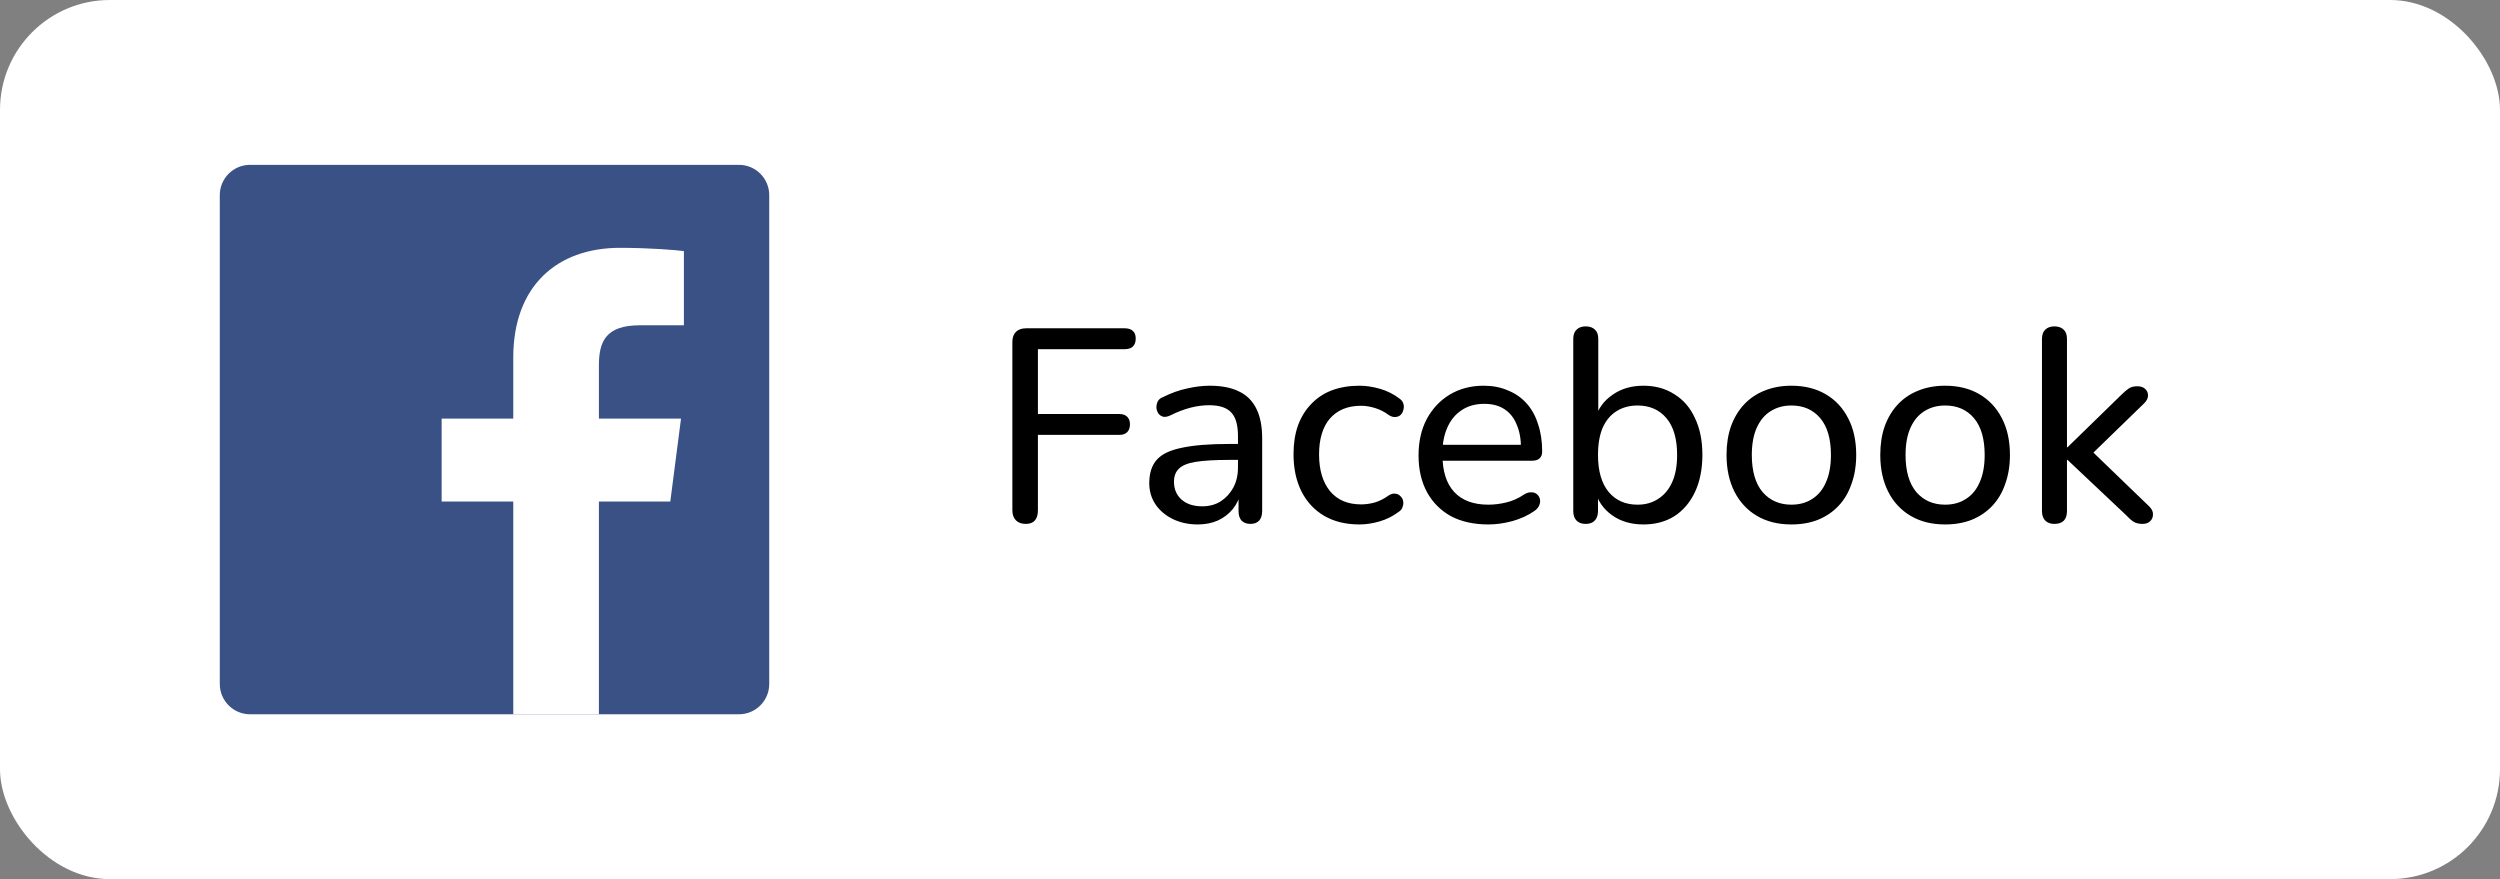 <svg width="91" height="32" viewBox="0 0 91 32" fill="none" xmlns="http://www.w3.org/2000/svg">
<rect x="0" y="0" width="91" height="32" fill="#808080" stroke="none"/>
<rect width="91" height="32" rx="4" fill="white"/>
<g clip-path="url(#clip0_31_354)">
<path d="M26.896 26C27.506 26 28 25.506 28 24.896V7.104C28 6.494 27.506 6 26.896 6H9.104C8.494 6 8 6.494 8 7.104V24.896C8 25.506 8.494 26 9.104 26H26.896Z" fill="#395185"/>
<path d="M21.8 26V18.255H24.399L24.789 15.237H21.8V13.309C21.8 12.436 22.042 11.84 23.296 11.84L24.894 11.839V9.14C24.617 9.103 23.669 9.021 22.565 9.021C20.26 9.021 18.683 10.427 18.683 13.011V15.237H16.076V18.255H18.683V26H21.8Z" fill="white"/>
</g>
<path d="M37.34 19.07C37.187 19.07 37.067 19.027 36.98 18.94C36.893 18.853 36.85 18.73 36.85 18.57V12.45C36.85 12.29 36.893 12.167 36.98 12.08C37.067 11.993 37.19 11.95 37.35 11.95H40.94C41.073 11.95 41.173 11.983 41.24 12.05C41.307 12.11 41.34 12.2 41.34 12.32C41.34 12.447 41.307 12.543 41.24 12.61C41.173 12.677 41.073 12.71 40.94 12.71H37.78V15.07H40.74C40.867 15.07 40.963 15.103 41.03 15.17C41.097 15.237 41.13 15.327 41.13 15.44C41.13 15.567 41.097 15.663 41.03 15.73C40.963 15.797 40.867 15.83 40.74 15.83H37.78V18.57C37.78 18.903 37.633 19.07 37.34 19.07ZM43.593 19.09C43.259 19.09 42.956 19.023 42.682 18.89C42.416 18.757 42.206 18.577 42.053 18.35C41.906 18.123 41.833 17.87 41.833 17.59C41.833 17.23 41.922 16.947 42.102 16.74C42.282 16.533 42.586 16.387 43.013 16.3C43.439 16.207 44.013 16.16 44.733 16.16H45.203V16.74H44.752C44.239 16.74 43.833 16.763 43.532 16.81C43.239 16.857 43.032 16.94 42.913 17.06C42.792 17.173 42.733 17.333 42.733 17.54C42.733 17.8 42.822 18.013 43.002 18.18C43.189 18.347 43.443 18.43 43.763 18.43C44.016 18.43 44.239 18.37 44.432 18.25C44.626 18.123 44.779 17.957 44.892 17.75C45.006 17.537 45.062 17.293 45.062 17.02V15.87C45.062 15.477 44.983 15.193 44.822 15.02C44.663 14.84 44.392 14.75 44.013 14.75C43.792 14.75 43.566 14.78 43.333 14.84C43.099 14.9 42.856 14.993 42.602 15.12C42.502 15.167 42.416 15.183 42.343 15.17C42.269 15.15 42.209 15.11 42.163 15.05C42.123 14.983 42.099 14.913 42.093 14.84C42.093 14.76 42.109 14.683 42.142 14.61C42.182 14.537 42.249 14.483 42.343 14.45C42.636 14.303 42.926 14.2 43.212 14.14C43.506 14.073 43.779 14.04 44.032 14.04C44.466 14.04 44.822 14.11 45.102 14.25C45.383 14.383 45.593 14.593 45.733 14.88C45.873 15.16 45.943 15.52 45.943 15.96V18.6C45.943 18.753 45.906 18.87 45.833 18.95C45.759 19.03 45.653 19.07 45.513 19.07C45.379 19.07 45.273 19.03 45.193 18.95C45.119 18.87 45.083 18.753 45.083 18.6V17.89H45.172C45.119 18.137 45.019 18.35 44.873 18.53C44.726 18.71 44.542 18.85 44.322 18.95C44.109 19.043 43.866 19.09 43.593 19.09ZM49.484 19.09C48.991 19.09 48.565 18.987 48.205 18.78C47.844 18.567 47.568 18.27 47.374 17.89C47.181 17.503 47.084 17.05 47.084 16.53C47.084 16.143 47.138 15.797 47.245 15.49C47.358 15.183 47.518 14.923 47.724 14.71C47.931 14.49 48.181 14.323 48.474 14.21C48.775 14.097 49.111 14.04 49.484 14.04C49.718 14.04 49.965 14.077 50.224 14.15C50.484 14.223 50.724 14.343 50.944 14.51C51.018 14.563 51.065 14.627 51.084 14.7C51.105 14.767 51.105 14.837 51.084 14.91C51.071 14.983 51.038 15.047 50.984 15.1C50.938 15.147 50.874 15.173 50.794 15.18C50.721 15.187 50.641 15.163 50.554 15.11C50.395 14.99 50.224 14.903 50.044 14.85C49.871 14.797 49.705 14.77 49.544 14.77C49.298 14.77 49.078 14.81 48.885 14.89C48.698 14.97 48.538 15.087 48.404 15.24C48.278 15.387 48.181 15.57 48.114 15.79C48.048 16.003 48.014 16.253 48.014 16.54C48.014 17.107 48.148 17.553 48.414 17.88C48.681 18.2 49.058 18.36 49.544 18.36C49.705 18.36 49.871 18.337 50.044 18.29C50.218 18.237 50.388 18.15 50.554 18.03C50.641 17.977 50.721 17.957 50.794 17.97C50.868 17.977 50.928 18.007 50.974 18.06C51.028 18.107 51.061 18.167 51.075 18.24C51.088 18.307 51.081 18.377 51.054 18.45C51.035 18.523 50.988 18.583 50.914 18.63C50.701 18.79 50.468 18.907 50.215 18.98C49.961 19.053 49.718 19.09 49.484 19.09ZM54.175 19.09C53.649 19.09 53.195 18.99 52.815 18.79C52.442 18.583 52.152 18.293 51.945 17.92C51.739 17.54 51.635 17.093 51.635 16.58C51.635 16.073 51.735 15.63 51.935 15.25C52.142 14.87 52.422 14.573 52.775 14.36C53.135 14.147 53.545 14.04 54.005 14.04C54.332 14.04 54.625 14.097 54.885 14.21C55.152 14.317 55.379 14.473 55.565 14.68C55.752 14.887 55.892 15.14 55.985 15.44C56.085 15.733 56.135 16.067 56.135 16.44C56.135 16.547 56.102 16.63 56.035 16.69C55.975 16.743 55.885 16.77 55.765 16.77H52.345V16.19H55.535L55.365 16.33C55.365 15.983 55.312 15.69 55.205 15.45C55.105 15.203 54.955 15.017 54.755 14.89C54.562 14.763 54.319 14.7 54.025 14.7C53.705 14.7 53.432 14.777 53.205 14.93C52.979 15.077 52.805 15.287 52.685 15.56C52.565 15.827 52.505 16.137 52.505 16.49V16.55C52.505 17.15 52.649 17.603 52.935 17.91C53.222 18.217 53.635 18.37 54.175 18.37C54.389 18.37 54.605 18.343 54.825 18.29C55.052 18.237 55.269 18.14 55.475 18C55.575 17.94 55.665 17.913 55.745 17.92C55.832 17.92 55.902 17.947 55.955 18C56.009 18.047 56.042 18.107 56.055 18.18C56.069 18.247 56.059 18.32 56.025 18.4C55.992 18.48 55.929 18.55 55.835 18.61C55.615 18.763 55.352 18.883 55.045 18.97C54.745 19.05 54.455 19.09 54.175 19.09ZM59.817 19.09C59.377 19.09 59 18.98 58.687 18.76C58.374 18.54 58.164 18.243 58.057 17.87L58.167 17.72V18.6C58.167 18.753 58.127 18.87 58.047 18.95C57.974 19.03 57.864 19.07 57.717 19.07C57.577 19.07 57.467 19.03 57.387 18.95C57.307 18.87 57.267 18.753 57.267 18.6V12.34C57.267 12.187 57.307 12.073 57.387 12C57.467 11.92 57.577 11.88 57.717 11.88C57.864 11.88 57.977 11.92 58.057 12C58.137 12.073 58.177 12.187 58.177 12.34V15.23H58.067C58.174 14.87 58.384 14.583 58.697 14.37C59.01 14.15 59.384 14.04 59.817 14.04C60.25 14.04 60.627 14.143 60.947 14.35C61.274 14.55 61.524 14.84 61.697 15.22C61.877 15.593 61.967 16.04 61.967 16.56C61.967 17.073 61.877 17.523 61.697 17.91C61.517 18.29 61.267 18.583 60.947 18.79C60.627 18.99 60.25 19.09 59.817 19.09ZM59.607 18.37C59.894 18.37 60.144 18.3 60.357 18.16C60.577 18.02 60.747 17.817 60.867 17.55C60.987 17.283 61.047 16.953 61.047 16.56C61.047 15.973 60.917 15.527 60.657 15.22C60.397 14.913 60.047 14.76 59.607 14.76C59.314 14.76 59.057 14.83 58.837 14.97C58.624 15.103 58.457 15.303 58.337 15.57C58.224 15.837 58.167 16.167 58.167 16.56C58.167 17.147 58.297 17.597 58.557 17.91C58.817 18.217 59.167 18.37 59.607 18.37ZM65.206 19.09C64.726 19.09 64.31 18.987 63.956 18.78C63.603 18.573 63.33 18.28 63.136 17.9C62.943 17.52 62.846 17.073 62.846 16.56C62.846 16.173 62.9 15.827 63.006 15.52C63.12 15.207 63.28 14.94 63.486 14.72C63.693 14.5 63.94 14.333 64.226 14.22C64.52 14.1 64.846 14.04 65.206 14.04C65.686 14.04 66.103 14.143 66.456 14.35C66.81 14.557 67.083 14.85 67.276 15.23C67.47 15.603 67.566 16.047 67.566 16.56C67.566 16.947 67.51 17.297 67.396 17.61C67.29 17.923 67.133 18.19 66.926 18.41C66.72 18.63 66.47 18.8 66.176 18.92C65.89 19.033 65.566 19.09 65.206 19.09ZM65.206 18.37C65.5 18.37 65.753 18.3 65.966 18.16C66.186 18.02 66.353 17.817 66.466 17.55C66.586 17.283 66.646 16.953 66.646 16.56C66.646 15.973 66.516 15.527 66.256 15.22C65.996 14.913 65.646 14.76 65.206 14.76C64.92 14.76 64.666 14.83 64.446 14.97C64.233 15.103 64.066 15.303 63.946 15.57C63.826 15.837 63.766 16.167 63.766 16.56C63.766 17.147 63.896 17.597 64.156 17.91C64.423 18.217 64.773 18.37 65.206 18.37ZM70.802 19.09C70.322 19.09 69.905 18.987 69.552 18.78C69.199 18.573 68.925 18.28 68.732 17.9C68.539 17.52 68.442 17.073 68.442 16.56C68.442 16.173 68.495 15.827 68.602 15.52C68.715 15.207 68.875 14.94 69.082 14.72C69.289 14.5 69.535 14.333 69.822 14.22C70.115 14.1 70.442 14.04 70.802 14.04C71.282 14.04 71.699 14.143 72.052 14.35C72.405 14.557 72.679 14.85 72.872 15.23C73.065 15.603 73.162 16.047 73.162 16.56C73.162 16.947 73.105 17.297 72.992 17.61C72.885 17.923 72.729 18.19 72.522 18.41C72.315 18.63 72.065 18.8 71.772 18.92C71.485 19.033 71.162 19.09 70.802 19.09ZM70.802 18.37C71.095 18.37 71.349 18.3 71.562 18.16C71.782 18.02 71.949 17.817 72.062 17.55C72.182 17.283 72.242 16.953 72.242 16.56C72.242 15.973 72.112 15.527 71.852 15.22C71.592 14.913 71.242 14.76 70.802 14.76C70.515 14.76 70.262 14.83 70.042 14.97C69.829 15.103 69.662 15.303 69.542 15.57C69.422 15.837 69.362 16.167 69.362 16.56C69.362 17.147 69.492 17.597 69.752 17.91C70.019 18.217 70.369 18.37 70.802 18.37ZM74.778 19.07C74.638 19.07 74.528 19.03 74.448 18.95C74.368 18.87 74.328 18.753 74.328 18.6V12.34C74.328 12.187 74.368 12.073 74.448 12C74.528 11.92 74.638 11.88 74.778 11.88C74.924 11.88 75.038 11.92 75.118 12C75.198 12.073 75.238 12.187 75.238 12.34V16.28H75.258L77.218 14.37C77.318 14.27 77.408 14.193 77.488 14.14C77.568 14.087 77.671 14.06 77.798 14.06C77.924 14.06 78.021 14.093 78.088 14.16C78.154 14.22 78.188 14.3 78.188 14.4C78.188 14.493 78.141 14.587 78.048 14.68L75.968 16.7V16.25L78.238 18.44C78.331 18.533 78.374 18.63 78.368 18.73C78.368 18.83 78.331 18.913 78.258 18.98C78.191 19.04 78.101 19.07 77.988 19.07C77.854 19.07 77.744 19.043 77.658 18.99C77.578 18.937 77.484 18.853 77.378 18.74L75.258 16.74H75.238V18.6C75.238 18.913 75.084 19.07 74.778 19.07Z" fill="black"/>
<defs>
<clipPath id="clip0_31_354">
<rect width="20" height="20" fill="white" transform="translate(8 6)"/>
</clipPath>
</defs>
</svg>

